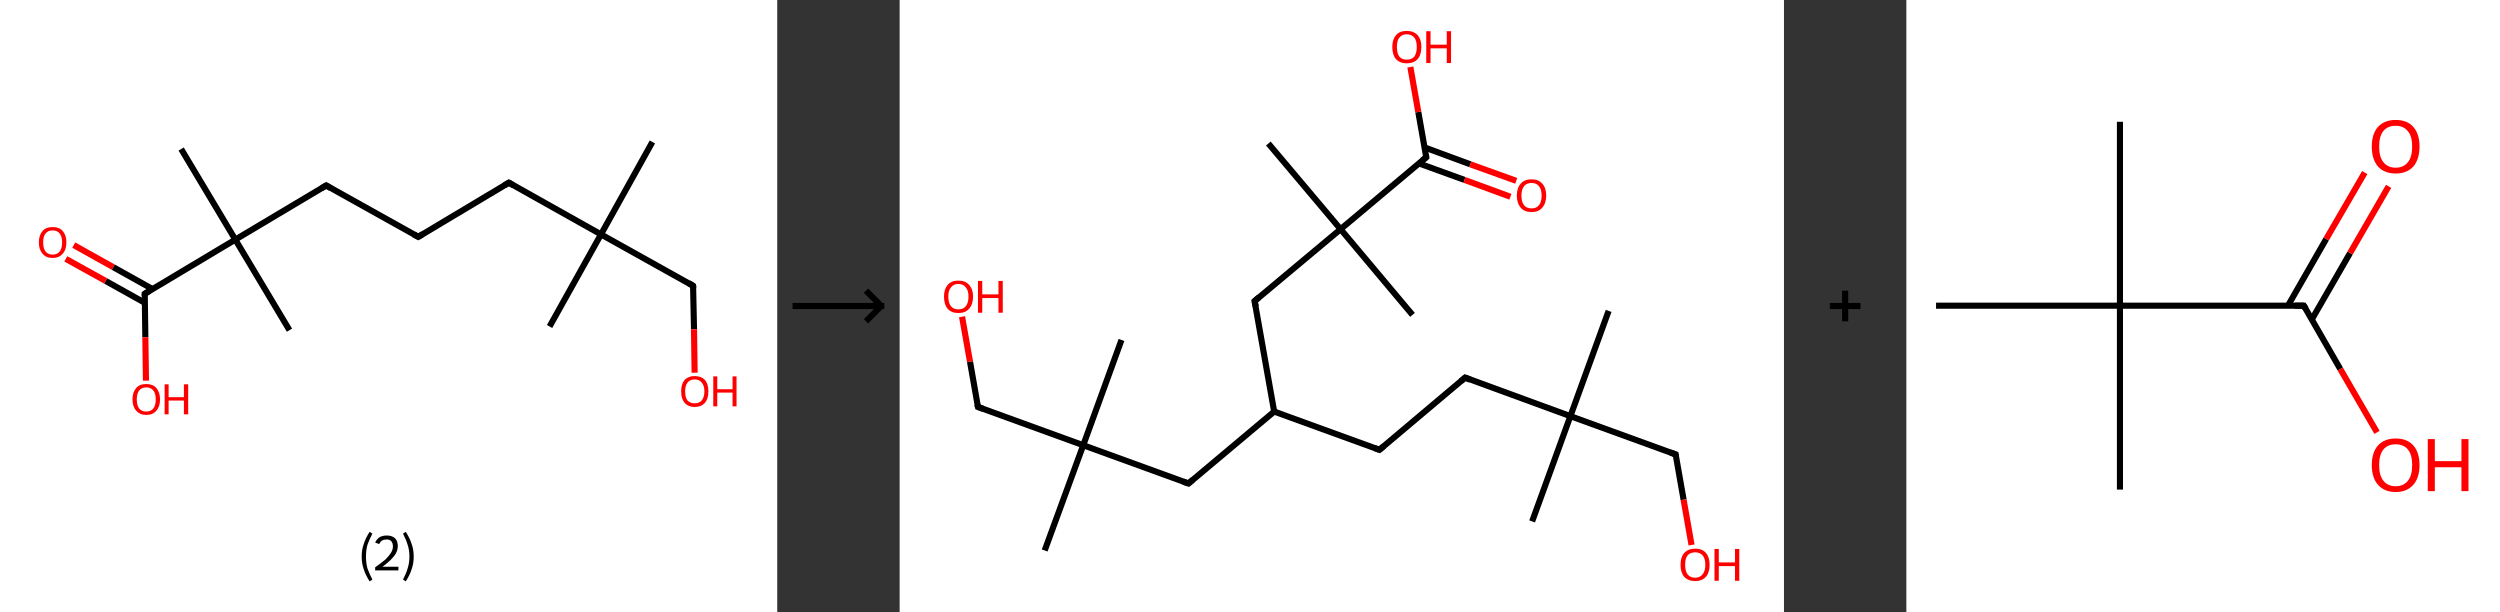 <?xml version='1.0' encoding='ASCII' standalone='yes'?>
<svg xmlns="http://www.w3.org/2000/svg" xmlns:xlink="http://www.w3.org/1999/xlink" version="1.1" width="817.0px" viewBox="0 0 817.0 200.0" height="200.0px">
  <rect x="0" y="0" width="817.0" height="200.0" fill="#333333" stroke="none"/>
  <g>
    <g transform="translate(0, 0) scale(1 1) "><!-- END OF HEADER -->
<rect style="opacity:1.0;fill:#FFFFFF;stroke:none" width="254.0" height="200.0" x="0.0" y="0.0"> </rect>
<path class="bond-0 atom-0 atom-1" d="M 213.2,46.4 L 196.4,76.6" style="fill:none;fill-rule:evenodd;stroke:#000000;stroke-width:2.0px;stroke-linecap:butt;stroke-linejoin:miter;stroke-opacity:1"/>
<path class="bond-1 atom-1 atom-2" d="M 196.4,76.6 L 179.6,106.7" style="fill:none;fill-rule:evenodd;stroke:#000000;stroke-width:2.0px;stroke-linecap:butt;stroke-linejoin:miter;stroke-opacity:1"/>
<path class="bond-2 atom-1 atom-3" d="M 196.4,76.6 L 226.5,93.4" style="fill:none;fill-rule:evenodd;stroke:#000000;stroke-width:2.0px;stroke-linecap:butt;stroke-linejoin:miter;stroke-opacity:1"/>
<path class="bond-3 atom-3 atom-4" d="M 226.5,93.4 L 226.8,107.6" style="fill:none;fill-rule:evenodd;stroke:#000000;stroke-width:2.0px;stroke-linecap:butt;stroke-linejoin:miter;stroke-opacity:1"/>
<path class="bond-3 atom-3 atom-4" d="M 226.8,107.6 L 227.0,121.8" style="fill:none;fill-rule:evenodd;stroke:#FF0000;stroke-width:2.0px;stroke-linecap:butt;stroke-linejoin:miter;stroke-opacity:1"/>
<path class="bond-4 atom-1 atom-5" d="M 196.4,76.6 L 166.3,59.7" style="fill:none;fill-rule:evenodd;stroke:#000000;stroke-width:2.0px;stroke-linecap:butt;stroke-linejoin:miter;stroke-opacity:1"/>
<path class="bond-5 atom-5 atom-6" d="M 166.3,59.7 L 136.7,77.4" style="fill:none;fill-rule:evenodd;stroke:#000000;stroke-width:2.0px;stroke-linecap:butt;stroke-linejoin:miter;stroke-opacity:1"/>
<path class="bond-6 atom-6 atom-7" d="M 136.7,77.4 L 106.6,60.6" style="fill:none;fill-rule:evenodd;stroke:#000000;stroke-width:2.0px;stroke-linecap:butt;stroke-linejoin:miter;stroke-opacity:1"/>
<path class="bond-7 atom-7 atom-8" d="M 106.6,60.6 L 76.9,78.3" style="fill:none;fill-rule:evenodd;stroke:#000000;stroke-width:2.0px;stroke-linecap:butt;stroke-linejoin:miter;stroke-opacity:1"/>
<path class="bond-8 atom-8 atom-9" d="M 76.9,78.3 L 94.6,107.9" style="fill:none;fill-rule:evenodd;stroke:#000000;stroke-width:2.0px;stroke-linecap:butt;stroke-linejoin:miter;stroke-opacity:1"/>
<path class="bond-9 atom-8 atom-10" d="M 76.9,78.3 L 59.2,48.7" style="fill:none;fill-rule:evenodd;stroke:#000000;stroke-width:2.0px;stroke-linecap:butt;stroke-linejoin:miter;stroke-opacity:1"/>
<path class="bond-10 atom-8 atom-11" d="M 76.9,78.3 L 47.3,96.0" style="fill:none;fill-rule:evenodd;stroke:#000000;stroke-width:2.0px;stroke-linecap:butt;stroke-linejoin:miter;stroke-opacity:1"/>
<path class="bond-11 atom-11 atom-12" d="M 49.9,94.5 L 37.0,87.3" style="fill:none;fill-rule:evenodd;stroke:#000000;stroke-width:2.0px;stroke-linecap:butt;stroke-linejoin:miter;stroke-opacity:1"/>
<path class="bond-11 atom-11 atom-12" d="M 37.0,87.3 L 24.1,80.1" style="fill:none;fill-rule:evenodd;stroke:#FF0000;stroke-width:2.0px;stroke-linecap:butt;stroke-linejoin:miter;stroke-opacity:1"/>
<path class="bond-11 atom-11 atom-12" d="M 47.4,99.0 L 34.5,91.8" style="fill:none;fill-rule:evenodd;stroke:#000000;stroke-width:2.0px;stroke-linecap:butt;stroke-linejoin:miter;stroke-opacity:1"/>
<path class="bond-11 atom-11 atom-12" d="M 34.5,91.8 L 21.5,84.6" style="fill:none;fill-rule:evenodd;stroke:#FF0000;stroke-width:2.0px;stroke-linecap:butt;stroke-linejoin:miter;stroke-opacity:1"/>
<path class="bond-12 atom-11 atom-13" d="M 47.3,96.0 L 47.5,110.2" style="fill:none;fill-rule:evenodd;stroke:#000000;stroke-width:2.0px;stroke-linecap:butt;stroke-linejoin:miter;stroke-opacity:1"/>
<path class="bond-12 atom-11 atom-13" d="M 47.5,110.2 L 47.7,124.4" style="fill:none;fill-rule:evenodd;stroke:#FF0000;stroke-width:2.0px;stroke-linecap:butt;stroke-linejoin:miter;stroke-opacity:1"/>
<path d="M 225.0,92.5 L 226.5,93.4 L 226.6,94.1" style="fill:none;stroke:#000000;stroke-width:2.0px;stroke-linecap:butt;stroke-linejoin:miter;stroke-opacity:1;"/>
<path d="M 167.8,60.6 L 166.3,59.7 L 164.8,60.6" style="fill:none;stroke:#000000;stroke-width:2.0px;stroke-linecap:butt;stroke-linejoin:miter;stroke-opacity:1;"/>
<path d="M 138.2,76.5 L 136.7,77.4 L 135.2,76.6" style="fill:none;stroke:#000000;stroke-width:2.0px;stroke-linecap:butt;stroke-linejoin:miter;stroke-opacity:1;"/>
<path d="M 108.1,61.5 L 106.6,60.6 L 105.1,61.5" style="fill:none;stroke:#000000;stroke-width:2.0px;stroke-linecap:butt;stroke-linejoin:miter;stroke-opacity:1;"/>
<path d="M 48.8,95.1 L 47.3,96.0 L 47.3,96.7" style="fill:none;stroke:#000000;stroke-width:2.0px;stroke-linecap:butt;stroke-linejoin:miter;stroke-opacity:1;"/>
<path class="atom-4" d="M 222.6 127.9 Q 222.6 125.5, 223.7 124.2 Q 224.9 122.9, 227.0 122.9 Q 229.2 122.9, 230.4 124.2 Q 231.5 125.5, 231.5 127.9 Q 231.5 130.3, 230.4 131.6 Q 229.2 133.0, 227.0 133.0 Q 224.9 133.0, 223.7 131.6 Q 222.6 130.3, 222.6 127.9 M 227.0 131.8 Q 228.5 131.8, 229.3 130.9 Q 230.2 129.8, 230.2 127.9 Q 230.2 126.0, 229.3 125.0 Q 228.5 124.0, 227.0 124.0 Q 225.6 124.0, 224.7 125.0 Q 223.9 126.0, 223.9 127.9 Q 223.9 129.9, 224.7 130.9 Q 225.6 131.8, 227.0 131.8 " fill="#FF0000"/>
<path class="atom-4" d="M 233.1 123.0 L 234.4 123.0 L 234.4 127.2 L 239.4 127.2 L 239.4 123.0 L 240.7 123.0 L 240.7 132.8 L 239.4 132.8 L 239.4 128.3 L 234.4 128.3 L 234.4 132.8 L 233.1 132.8 L 233.1 123.0 " fill="#FF0000"/>
<path class="atom-12" d="M 12.7 79.2 Q 12.7 76.9, 13.9 75.5 Q 15.0 74.2, 17.2 74.2 Q 19.4 74.2, 20.5 75.5 Q 21.7 76.9, 21.7 79.2 Q 21.7 81.6, 20.5 82.9 Q 19.3 84.3, 17.2 84.3 Q 15.0 84.3, 13.9 82.9 Q 12.7 81.6, 12.7 79.2 M 17.2 83.2 Q 18.7 83.2, 19.5 82.2 Q 20.3 81.2, 20.3 79.2 Q 20.3 77.3, 19.5 76.3 Q 18.7 75.3, 17.2 75.3 Q 15.7 75.3, 14.9 76.3 Q 14.1 77.3, 14.1 79.2 Q 14.1 81.2, 14.9 82.2 Q 15.7 83.2, 17.2 83.2 " fill="#FF0000"/>
<path class="atom-13" d="M 43.3 130.5 Q 43.3 128.2, 44.5 126.8 Q 45.6 125.5, 47.8 125.5 Q 50.0 125.5, 51.1 126.8 Q 52.3 128.2, 52.3 130.5 Q 52.3 132.9, 51.1 134.2 Q 50.0 135.6, 47.8 135.6 Q 45.7 135.6, 44.5 134.2 Q 43.3 132.9, 43.3 130.5 M 47.8 134.5 Q 49.3 134.5, 50.1 133.5 Q 50.9 132.5, 50.9 130.5 Q 50.9 128.6, 50.1 127.6 Q 49.3 126.6, 47.8 126.6 Q 46.3 126.6, 45.5 127.6 Q 44.7 128.6, 44.7 130.5 Q 44.7 132.5, 45.5 133.5 Q 46.3 134.5, 47.8 134.5 " fill="#FF0000"/>
<path class="atom-13" d="M 53.8 125.6 L 55.1 125.6 L 55.1 129.8 L 60.1 129.8 L 60.1 125.6 L 61.5 125.6 L 61.5 135.4 L 60.1 135.4 L 60.1 130.9 L 55.1 130.9 L 55.1 135.4 L 53.8 135.4 L 53.8 125.6 " fill="#FF0000"/>
<path class="legend" d="M 118.2 181.9 Q 118.2 179.6, 118.9 177.7 Q 119.5 175.8, 120.8 173.8 L 121.7 174.4 Q 120.7 176.3, 120.1 178.0 Q 119.6 179.7, 119.6 181.9 Q 119.6 184.0, 120.1 185.8 Q 120.7 187.5, 121.7 189.4 L 120.8 190.0 Q 119.5 188.0, 118.9 186.1 Q 118.2 184.2, 118.2 181.9 " fill="#000000"/>
<path class="legend" d="M 122.6 177.3 Q 123.1 176.2, 124.0 175.6 Q 125.0 175.0, 126.4 175.0 Q 128.1 175.0, 129.1 175.9 Q 130.0 176.8, 130.0 178.5 Q 130.0 180.2, 128.8 181.7 Q 127.6 183.3, 125.0 185.2 L 130.2 185.2 L 130.2 186.4 L 122.6 186.4 L 122.6 185.4 Q 124.7 183.9, 126.0 182.8 Q 127.2 181.6, 127.8 180.6 Q 128.4 179.6, 128.4 178.6 Q 128.4 177.5, 127.9 176.9 Q 127.4 176.3, 126.4 176.3 Q 125.5 176.3, 124.9 176.6 Q 124.3 177.0, 123.9 177.8 L 122.6 177.3 " fill="#000000"/>
<path class="legend" d="M 135.2 181.9 Q 135.2 184.2, 134.5 186.1 Q 133.9 188.0, 132.6 190.0 L 131.7 189.4 Q 132.7 187.5, 133.2 185.8 Q 133.8 184.0, 133.8 181.9 Q 133.8 179.7, 133.2 178.0 Q 132.7 176.3, 131.7 174.4 L 132.6 173.8 Q 133.9 175.8, 134.5 177.7 Q 135.2 179.6, 135.2 181.9 " fill="#000000"/>
</g>
    <g transform="translate(254, 0) scale(1 1) "><line x1="5" y1="100" x2="35" y2="100" style="stroke:rgb(0,0,0);stroke-width:2"/>
  <line x1="34" y1="100" x2="29" y2="95" style="stroke:rgb(0,0,0);stroke-width:2"/>
  <line x1="34" y1="100" x2="29" y2="105" style="stroke:rgb(0,0,0);stroke-width:2"/>
</g>
    <g transform="translate(294.0, 0) scale(1 1) "><!-- END OF HEADER -->
<rect style="opacity:1.0;fill:#FFFFFF;stroke:none" width="289.0" height="200.0" x="0.0" y="0.0"> </rect>
<path class="bond-0 atom-0 atom-1" d="M 231.7,101.6 L 219.2,136.0" style="fill:none;fill-rule:evenodd;stroke:#000000;stroke-width:2.0px;stroke-linecap:butt;stroke-linejoin:miter;stroke-opacity:1"/>
<path class="bond-1 atom-1 atom-2" d="M 219.2,136.0 L 206.7,170.4" style="fill:none;fill-rule:evenodd;stroke:#000000;stroke-width:2.0px;stroke-linecap:butt;stroke-linejoin:miter;stroke-opacity:1"/>
<path class="bond-2 atom-1 atom-3" d="M 219.2,136.0 L 253.6,148.5" style="fill:none;fill-rule:evenodd;stroke:#000000;stroke-width:2.0px;stroke-linecap:butt;stroke-linejoin:miter;stroke-opacity:1"/>
<path class="bond-3 atom-3 atom-4" d="M 253.6,148.5 L 256.2,163.3" style="fill:none;fill-rule:evenodd;stroke:#000000;stroke-width:2.0px;stroke-linecap:butt;stroke-linejoin:miter;stroke-opacity:1"/>
<path class="bond-3 atom-3 atom-4" d="M 256.2,163.3 L 258.8,178.1" style="fill:none;fill-rule:evenodd;stroke:#FF0000;stroke-width:2.0px;stroke-linecap:butt;stroke-linejoin:miter;stroke-opacity:1"/>
<path class="bond-4 atom-1 atom-5" d="M 219.2,136.0 L 184.8,123.4" style="fill:none;fill-rule:evenodd;stroke:#000000;stroke-width:2.0px;stroke-linecap:butt;stroke-linejoin:miter;stroke-opacity:1"/>
<path class="bond-5 atom-5 atom-6" d="M 184.8,123.4 L 156.8,147.0" style="fill:none;fill-rule:evenodd;stroke:#000000;stroke-width:2.0px;stroke-linecap:butt;stroke-linejoin:miter;stroke-opacity:1"/>
<path class="bond-6 atom-6 atom-7" d="M 156.8,147.0 L 122.4,134.5" style="fill:none;fill-rule:evenodd;stroke:#000000;stroke-width:2.0px;stroke-linecap:butt;stroke-linejoin:miter;stroke-opacity:1"/>
<path class="bond-7 atom-7 atom-8" d="M 122.4,134.5 L 94.4,158.0" style="fill:none;fill-rule:evenodd;stroke:#000000;stroke-width:2.0px;stroke-linecap:butt;stroke-linejoin:miter;stroke-opacity:1"/>
<path class="bond-8 atom-8 atom-9" d="M 94.4,158.0 L 60.0,145.5" style="fill:none;fill-rule:evenodd;stroke:#000000;stroke-width:2.0px;stroke-linecap:butt;stroke-linejoin:miter;stroke-opacity:1"/>
<path class="bond-9 atom-9 atom-10" d="M 60.0,145.5 L 72.5,111.1" style="fill:none;fill-rule:evenodd;stroke:#000000;stroke-width:2.0px;stroke-linecap:butt;stroke-linejoin:miter;stroke-opacity:1"/>
<path class="bond-10 atom-9 atom-11" d="M 60.0,145.5 L 47.4,179.9" style="fill:none;fill-rule:evenodd;stroke:#000000;stroke-width:2.0px;stroke-linecap:butt;stroke-linejoin:miter;stroke-opacity:1"/>
<path class="bond-11 atom-9 atom-12" d="M 60.0,145.5 L 25.6,133.0" style="fill:none;fill-rule:evenodd;stroke:#000000;stroke-width:2.0px;stroke-linecap:butt;stroke-linejoin:miter;stroke-opacity:1"/>
<path class="bond-12 atom-12 atom-13" d="M 25.6,133.0 L 23.0,118.2" style="fill:none;fill-rule:evenodd;stroke:#000000;stroke-width:2.0px;stroke-linecap:butt;stroke-linejoin:miter;stroke-opacity:1"/>
<path class="bond-12 atom-12 atom-13" d="M 23.0,118.2 L 20.4,103.5" style="fill:none;fill-rule:evenodd;stroke:#FF0000;stroke-width:2.0px;stroke-linecap:butt;stroke-linejoin:miter;stroke-opacity:1"/>
<path class="bond-13 atom-7 atom-14" d="M 122.4,134.5 L 116.0,98.4" style="fill:none;fill-rule:evenodd;stroke:#000000;stroke-width:2.0px;stroke-linecap:butt;stroke-linejoin:miter;stroke-opacity:1"/>
<path class="bond-14 atom-14 atom-15" d="M 116.0,98.4 L 144.1,74.9" style="fill:none;fill-rule:evenodd;stroke:#000000;stroke-width:2.0px;stroke-linecap:butt;stroke-linejoin:miter;stroke-opacity:1"/>
<path class="bond-15 atom-15 atom-16" d="M 144.1,74.9 L 167.6,102.9" style="fill:none;fill-rule:evenodd;stroke:#000000;stroke-width:2.0px;stroke-linecap:butt;stroke-linejoin:miter;stroke-opacity:1"/>
<path class="bond-16 atom-15 atom-17" d="M 144.1,74.9 L 120.5,46.9" style="fill:none;fill-rule:evenodd;stroke:#000000;stroke-width:2.0px;stroke-linecap:butt;stroke-linejoin:miter;stroke-opacity:1"/>
<path class="bond-17 atom-15 atom-18" d="M 144.1,74.9 L 172.1,51.4" style="fill:none;fill-rule:evenodd;stroke:#000000;stroke-width:2.0px;stroke-linecap:butt;stroke-linejoin:miter;stroke-opacity:1"/>
<path class="bond-18 atom-18 atom-19" d="M 169.7,53.4 L 184.6,58.8" style="fill:none;fill-rule:evenodd;stroke:#000000;stroke-width:2.0px;stroke-linecap:butt;stroke-linejoin:miter;stroke-opacity:1"/>
<path class="bond-18 atom-18 atom-19" d="M 184.6,58.8 L 199.6,64.3" style="fill:none;fill-rule:evenodd;stroke:#FF0000;stroke-width:2.0px;stroke-linecap:butt;stroke-linejoin:miter;stroke-opacity:1"/>
<path class="bond-18 atom-18 atom-19" d="M 171.6,48.2 L 186.5,53.7" style="fill:none;fill-rule:evenodd;stroke:#000000;stroke-width:2.0px;stroke-linecap:butt;stroke-linejoin:miter;stroke-opacity:1"/>
<path class="bond-18 atom-18 atom-19" d="M 186.5,53.7 L 201.5,59.1" style="fill:none;fill-rule:evenodd;stroke:#FF0000;stroke-width:2.0px;stroke-linecap:butt;stroke-linejoin:miter;stroke-opacity:1"/>
<path class="bond-19 atom-18 atom-20" d="M 172.1,51.4 L 169.5,36.6" style="fill:none;fill-rule:evenodd;stroke:#000000;stroke-width:2.0px;stroke-linecap:butt;stroke-linejoin:miter;stroke-opacity:1"/>
<path class="bond-19 atom-18 atom-20" d="M 169.5,36.6 L 166.9,21.9" style="fill:none;fill-rule:evenodd;stroke:#FF0000;stroke-width:2.0px;stroke-linecap:butt;stroke-linejoin:miter;stroke-opacity:1"/>
<path d="M 251.9,147.9 L 253.6,148.5 L 253.7,149.2" style="fill:none;stroke:#000000;stroke-width:2.0px;stroke-linecap:butt;stroke-linejoin:miter;stroke-opacity:1;"/>
<path d="M 186.5,124.1 L 184.8,123.4 L 183.4,124.6" style="fill:none;stroke:#000000;stroke-width:2.0px;stroke-linecap:butt;stroke-linejoin:miter;stroke-opacity:1;"/>
<path d="M 158.2,145.8 L 156.8,147.0 L 155.1,146.4" style="fill:none;stroke:#000000;stroke-width:2.0px;stroke-linecap:butt;stroke-linejoin:miter;stroke-opacity:1;"/>
<path d="M 95.8,156.8 L 94.4,158.0 L 92.6,157.4" style="fill:none;stroke:#000000;stroke-width:2.0px;stroke-linecap:butt;stroke-linejoin:miter;stroke-opacity:1;"/>
<path d="M 27.3,133.6 L 25.6,133.0 L 25.4,132.2" style="fill:none;stroke:#000000;stroke-width:2.0px;stroke-linecap:butt;stroke-linejoin:miter;stroke-opacity:1;"/>
<path d="M 116.4,100.2 L 116.0,98.4 L 117.4,97.2" style="fill:none;stroke:#000000;stroke-width:2.0px;stroke-linecap:butt;stroke-linejoin:miter;stroke-opacity:1;"/>
<path d="M 170.7,52.5 L 172.1,51.4 L 172.0,50.6" style="fill:none;stroke:#000000;stroke-width:2.0px;stroke-linecap:butt;stroke-linejoin:miter;stroke-opacity:1;"/>
<path class="atom-4" d="M 255.2 184.6 Q 255.2 182.1, 256.4 180.7 Q 257.7 179.3, 260.0 179.3 Q 262.3 179.3, 263.5 180.7 Q 264.7 182.1, 264.7 184.6 Q 264.7 187.1, 263.5 188.5 Q 262.2 189.9, 260.0 189.9 Q 257.7 189.9, 256.4 188.5 Q 255.2 187.1, 255.2 184.6 M 260.0 188.8 Q 261.5 188.8, 262.4 187.7 Q 263.3 186.6, 263.3 184.6 Q 263.3 182.5, 262.4 181.5 Q 261.5 180.5, 260.0 180.5 Q 258.4 180.5, 257.5 181.5 Q 256.7 182.5, 256.7 184.6 Q 256.7 186.6, 257.5 187.7 Q 258.4 188.8, 260.0 188.8 " fill="#FF0000"/>
<path class="atom-4" d="M 266.3 179.4 L 267.7 179.4 L 267.7 183.8 L 273.0 183.8 L 273.0 179.4 L 274.4 179.4 L 274.4 189.8 L 273.0 189.8 L 273.0 185.0 L 267.7 185.0 L 267.7 189.8 L 266.3 189.8 L 266.3 179.4 " fill="#FF0000"/>
<path class="atom-13" d="M 14.5 96.9 Q 14.5 94.5, 15.7 93.1 Q 16.9 91.7, 19.2 91.7 Q 21.5 91.7, 22.7 93.1 Q 24.0 94.5, 24.0 96.9 Q 24.0 99.5, 22.7 100.9 Q 21.5 102.3, 19.2 102.3 Q 16.9 102.3, 15.7 100.9 Q 14.5 99.5, 14.5 96.9 M 19.2 101.1 Q 20.8 101.1, 21.6 100.1 Q 22.5 99.0, 22.5 96.9 Q 22.5 94.9, 21.6 93.9 Q 20.8 92.8, 19.2 92.8 Q 17.6 92.8, 16.8 93.9 Q 15.9 94.9, 15.9 96.9 Q 15.9 99.0, 16.8 100.1 Q 17.6 101.1, 19.2 101.1 " fill="#FF0000"/>
<path class="atom-13" d="M 25.6 91.8 L 27.0 91.8 L 27.0 96.2 L 32.3 96.2 L 32.3 91.8 L 33.7 91.8 L 33.7 102.2 L 32.3 102.2 L 32.3 97.4 L 27.0 97.4 L 27.0 102.2 L 25.6 102.2 L 25.6 91.8 " fill="#FF0000"/>
<path class="atom-19" d="M 201.7 63.9 Q 201.7 61.4, 203.0 60.0 Q 204.2 58.6, 206.5 58.6 Q 208.8 58.6, 210.0 60.0 Q 211.3 61.4, 211.3 63.9 Q 211.3 66.4, 210.0 67.9 Q 208.8 69.3, 206.5 69.3 Q 204.2 69.3, 203.0 67.9 Q 201.7 66.4, 201.7 63.9 M 206.5 68.1 Q 208.1 68.1, 208.9 67.1 Q 209.8 66.0, 209.8 63.9 Q 209.8 61.9, 208.9 60.8 Q 208.1 59.8, 206.5 59.8 Q 204.9 59.8, 204.1 60.8 Q 203.2 61.9, 203.2 63.9 Q 203.2 66.0, 204.1 67.1 Q 204.9 68.1, 206.5 68.1 " fill="#FF0000"/>
<path class="atom-20" d="M 161.0 15.3 Q 161.0 12.9, 162.2 11.5 Q 163.4 10.1, 165.7 10.1 Q 168.0 10.1, 169.3 11.5 Q 170.5 12.9, 170.5 15.3 Q 170.5 17.9, 169.3 19.3 Q 168.0 20.7, 165.7 20.7 Q 163.5 20.7, 162.2 19.3 Q 161.0 17.9, 161.0 15.3 M 165.7 19.5 Q 167.3 19.5, 168.2 18.5 Q 169.0 17.4, 169.0 15.3 Q 169.0 13.3, 168.2 12.3 Q 167.3 11.2, 165.7 11.2 Q 164.2 11.2, 163.3 12.3 Q 162.5 13.3, 162.5 15.3 Q 162.5 17.4, 163.3 18.5 Q 164.2 19.5, 165.7 19.5 " fill="#FF0000"/>
<path class="atom-20" d="M 172.1 10.2 L 173.5 10.2 L 173.5 14.6 L 178.8 14.6 L 178.8 10.2 L 180.2 10.2 L 180.2 20.6 L 178.8 20.6 L 178.8 15.8 L 173.5 15.8 L 173.5 20.6 L 172.1 20.6 L 172.1 10.2 " fill="#FF0000"/>
</g>
    <g transform="translate(583.0, 0) scale(1 1) "><line x1="15" y1="100" x2="25" y2="100" style="stroke:rgb(0,0,0);stroke-width:2"/>
  <line x1="20" y1="95" x2="20" y2="105" style="stroke:rgb(0,0,0);stroke-width:2"/>
</g>
    <g transform="translate(623.0, 0) scale(1 1) "><!-- END OF HEADER -->
<rect style="opacity:1.0;fill:#FFFFFF;stroke:none" width="194.0" height="200.0" x="0.0" y="0.0"> </rect>
<path class="bond-0 atom-0 atom-1" d="M 69.8,39.8 L 69.8,99.9" style="fill:none;fill-rule:evenodd;stroke:#000000;stroke-width:2.0px;stroke-linecap:butt;stroke-linejoin:miter;stroke-opacity:1"/>
<path class="bond-1 atom-1 atom-2" d="M 69.8,99.9 L 69.8,160.0" style="fill:none;fill-rule:evenodd;stroke:#000000;stroke-width:2.0px;stroke-linecap:butt;stroke-linejoin:miter;stroke-opacity:1"/>
<path class="bond-2 atom-1 atom-3" d="M 69.8,99.9 L 9.7,99.9" style="fill:none;fill-rule:evenodd;stroke:#000000;stroke-width:2.0px;stroke-linecap:butt;stroke-linejoin:miter;stroke-opacity:1"/>
<path class="bond-3 atom-1 atom-4" d="M 69.8,99.9 L 129.9,99.9" style="fill:none;fill-rule:evenodd;stroke:#000000;stroke-width:2.0px;stroke-linecap:butt;stroke-linejoin:miter;stroke-opacity:1"/>
<path class="bond-4 atom-4 atom-5" d="M 132.5,104.4 L 145.0,82.7" style="fill:none;fill-rule:evenodd;stroke:#000000;stroke-width:2.0px;stroke-linecap:butt;stroke-linejoin:miter;stroke-opacity:1"/>
<path class="bond-4 atom-4 atom-5" d="M 145.0,82.7 L 157.6,60.9" style="fill:none;fill-rule:evenodd;stroke:#FF0000;stroke-width:2.0px;stroke-linecap:butt;stroke-linejoin:miter;stroke-opacity:1"/>
<path class="bond-4 atom-4 atom-5" d="M 124.7,99.9 L 137.2,78.1" style="fill:none;fill-rule:evenodd;stroke:#000000;stroke-width:2.0px;stroke-linecap:butt;stroke-linejoin:miter;stroke-opacity:1"/>
<path class="bond-4 atom-4 atom-5" d="M 137.2,78.1 L 149.8,56.4" style="fill:none;fill-rule:evenodd;stroke:#FF0000;stroke-width:2.0px;stroke-linecap:butt;stroke-linejoin:miter;stroke-opacity:1"/>
<path class="bond-5 atom-4 atom-6" d="M 129.9,99.9 L 141.8,120.6" style="fill:none;fill-rule:evenodd;stroke:#000000;stroke-width:2.0px;stroke-linecap:butt;stroke-linejoin:miter;stroke-opacity:1"/>
<path class="bond-5 atom-4 atom-6" d="M 141.8,120.6 L 153.8,141.3" style="fill:none;fill-rule:evenodd;stroke:#FF0000;stroke-width:2.0px;stroke-linecap:butt;stroke-linejoin:miter;stroke-opacity:1"/>
<path d="M 126.9,99.9 L 129.9,99.9 L 130.5,100.9" style="fill:none;stroke:#000000;stroke-width:2.0px;stroke-linecap:butt;stroke-linejoin:miter;stroke-opacity:1;"/>
<path class="atom-5" d="M 152.1 47.9 Q 152.1 43.8, 154.1 41.5 Q 156.2 39.2, 159.9 39.2 Q 163.7 39.2, 165.7 41.5 Q 167.7 43.8, 167.7 47.9 Q 167.7 52.0, 165.7 54.4 Q 163.6 56.7, 159.9 56.7 Q 156.2 56.7, 154.1 54.4 Q 152.1 52.0, 152.1 47.9 M 159.9 54.8 Q 162.5 54.8, 163.9 53.0 Q 165.3 51.3, 165.3 47.9 Q 165.3 44.5, 163.9 42.9 Q 162.5 41.1, 159.9 41.1 Q 157.3 41.1, 155.9 42.8 Q 154.5 44.5, 154.5 47.9 Q 154.5 51.3, 155.9 53.0 Q 157.3 54.8, 159.9 54.8 " fill="#FF0000"/>
<path class="atom-6" d="M 152.1 152.0 Q 152.1 147.9, 154.1 145.6 Q 156.2 143.3, 159.9 143.3 Q 163.7 143.3, 165.7 145.6 Q 167.7 147.9, 167.7 152.0 Q 167.7 156.1, 165.7 158.4 Q 163.6 160.8, 159.9 160.8 Q 156.2 160.8, 154.1 158.4 Q 152.1 156.1, 152.1 152.0 M 159.9 158.9 Q 162.5 158.9, 163.9 157.1 Q 165.3 155.4, 165.3 152.0 Q 165.3 148.6, 163.9 146.9 Q 162.5 145.2, 159.9 145.2 Q 157.3 145.2, 155.9 146.9 Q 154.5 148.6, 154.5 152.0 Q 154.5 155.4, 155.9 157.1 Q 157.3 158.9, 159.9 158.9 " fill="#FF0000"/>
<path class="atom-6" d="M 170.4 143.5 L 172.7 143.5 L 172.7 150.7 L 181.4 150.7 L 181.4 143.5 L 183.7 143.5 L 183.7 160.5 L 181.4 160.5 L 181.4 152.7 L 172.7 152.7 L 172.7 160.5 L 170.4 160.5 L 170.4 143.5 " fill="#FF0000"/>
</g>
  </g>
</svg>

